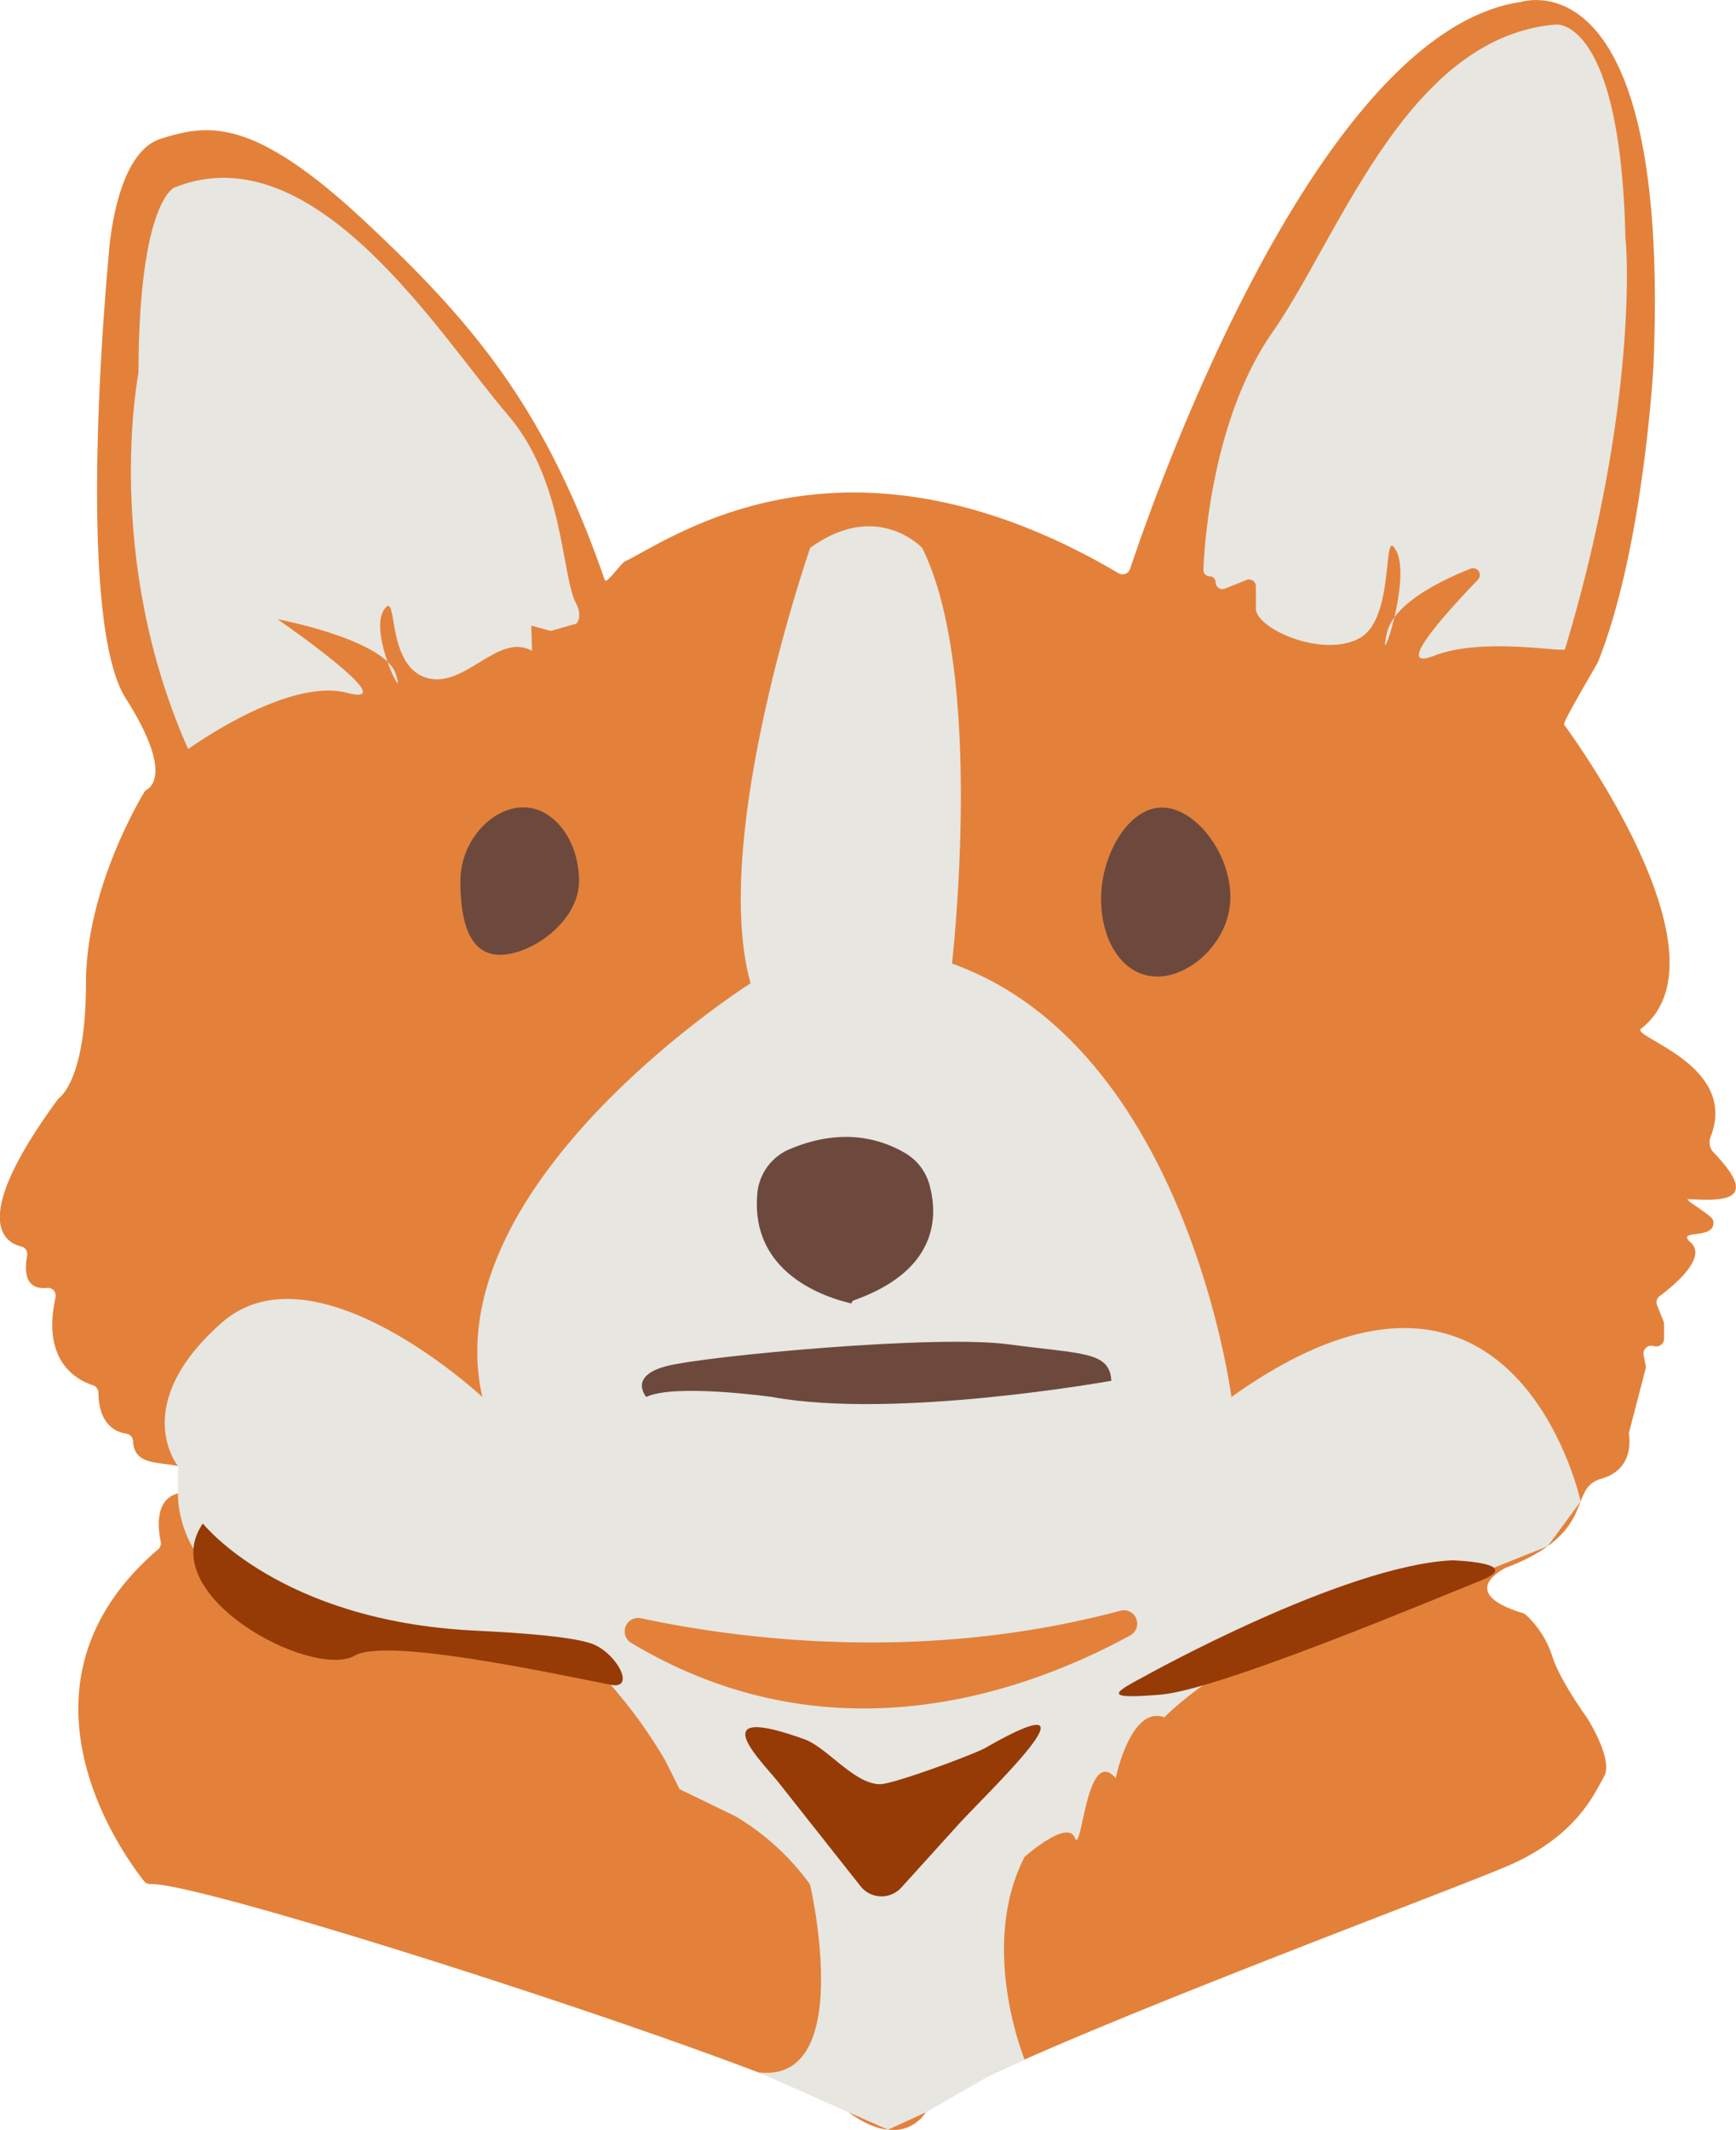 <svg id="Layer_3_copy" data-name="Layer 3 copy" xmlns="http://www.w3.org/2000/svg" viewBox="0 0 356.87 437.65"><defs><style>.cls-1{fill:#e3813a;}.cls-2{fill:#e7e6e1;}.cls-3{fill:#6d493d;}.cls-4{fill:#963b06;}</style></defs><title>PicCorgi3</title><path class="cls-1" d="M103.23,434.45c-4.38-5.52-29.68-40.24,2.92-68.14a1.62,1.62,0,0,0,.54-1.56c-.51-2.32-1.35-8.31,3.12-9.8a1.69,1.69,0,0,0,.74-.46c1-1.09,3.52-4.43-.32-5.28-4.23-.94-9-.15-9.25-5.19a1.59,1.59,0,0,0-1.4-1.48c-2-.29-5.63-1.74-5.71-8.43a1.61,1.61,0,0,0-1.12-1.52c-3-.94-10.66-4.69-7.7-18a1.62,1.62,0,0,0-1.75-2c-2.29.26-5.21-.5-4.08-6.64A1.61,1.61,0,0,0,78,304.08c-3.57-.86-10.65-5.5,7.54-30.24a1.62,1.62,0,0,1,.32-.32c.92-.75,5.45-5.32,5.45-23.52,0-18.59,10.3-36.44,12-39.29a1.7,1.7,0,0,1,.58-.55c1.21-.73,4.77-4.29-4.42-18.73C88.79,174.57,95.94,101,95.94,101s1-21.44,10.72-24.51,18.89-4.59,41.87,16.85c22.61,21.1,37.3,38.74,49.44,73.82.32.92,3.3-3.44,4.18-3.86,9.9-4.79,45.2-30.64,101.38,2.41a1.63,1.63,0,0,0,2.42-.84c5-15,38.13-109.72,79.92-116.45l.2,0C387.93,47.83,417,40,413.55,123c0,0-2,37.41-11.4,60.95-.21.53-7.31,12.43-7,12.88,0,0,35.34,47.36,15.83,62.51-2.18,1.69,20.18,7.39,14.3,22.23a3,3,0,0,0,.65,3.22c10.19,10.58,1,9.82-5.25,9.57-1.07,0,4.86,3.27,5.11,4.31,1,4.32-7.89,1.65-4.6,4.59,3.52,3.13-3.62,9-6.36,11a1.62,1.62,0,0,0-.54,1.9l1.33,3.32a1.73,1.73,0,0,1,.11.6V323a1.62,1.62,0,0,1-2.12,1.55h0a1.62,1.62,0,0,0-2.09,1.86l.41,2.08a1.59,1.59,0,0,1,0,.72l-3.4,13.06a1.72,1.72,0,0,0,0,.64c.19,1.39.59,7.09-5.67,8.88-7.14,2-.52,10.88-19.36,18.2l-.09,0c-.77.37-10.47,5.22,3.28,9.43a1.59,1.59,0,0,1,.62.35,19.63,19.63,0,0,1,5.34,8.24c1.47,4.91,6.73,12.2,7.12,12.75l.05.07c.42.65,5.51,8.77,3.55,12.2s-5.62,12.26-19.91,18.39S269.55,474.32,263.94,482c0,0-4.6,8.17-15.83,0-10.94-8-132.14-47.43-143.57-46.91A1.58,1.58,0,0,1,103.23,434.45Z" transform="translate(-73.64 -47.96)"/><path class="cls-2" d="M240.19,160.53S219.51,220,227.94,250c0,0-65.11,41.17-55.15,85,0,0-34.47-32.13-53.62-15.21s-8.94,29.42-8.94,29.42v5.62s-1,20.05,25,24.7,52.08,2.57,60.51,10.89a100.89,100.89,0,0,1,14.55,19.1l3.06,6.08,11.49,5.57a51.28,51.28,0,0,1,15.32,14s9.54,40.94-10.55,38.62h0L248.11,482l8.08,3.57,7.75-3.57,13.56-7.78,6.77-3.07s-9.53-23.17,0-41.65c0,0,8.77-7.78,10.3-3.94s2.3-19.14,8.43-12.24c0,0,3.06-15,10-12.5,0,0,19.15-19.95,56.68-26.32l22.11-8.81,6.79-9.21s-13.58-63-71.8-21.46c0,0-9.19-71.85-57.44-89.07,0,0,6.89-59.36-6.13-85.4C263.17,160.53,254,150.57,240.19,160.53Z" transform="translate(-73.64 -47.96)"/><path class="cls-3" d="M235.3,284.39c5.55-2.52,15-5.07,24.55.58a10.9,10.9,0,0,1,4.89,6.55c1.67,6.14,1.88,17.29-15.23,23.5-1.6.58,0,1-1.6.58-5.29-1.33-19.75-6.32-18.62-21.91A10.94,10.94,0,0,1,235.3,284.39Z" transform="translate(-73.64 -47.96)"/><path class="cls-4" d="M308.89,392.42s40.85-22.82,63.32-23.85c0,0,15.1.47,5.76,4.19s-53.59,22.38-65.67,23.4S302.47,395.84,308.89,392.42Z" transform="translate(-73.64 -47.96)"/><path class="cls-3" d="M206.49,335s-3.83-4.34,4.34-6.38S266,322.15,281,324.19s20.76,1.36,21.1,7.49c0,0-44.4,8-69.78,3.32C232.28,335,212.36,332.19,206.49,335Z" transform="translate(-73.64 -47.96)"/><path class="cls-2" d="M183,181.69l-.14-5.17,4,1.08,4.64-1.32h0c1.47,0,1.46-2.72.73-4-3.32-5.88-2.38-25.34-14.25-39.13-13.86-16.1-39.62-58.26-68.47-46.66,0,0-7.33,2.72-7.41,38.15,0,0-7.42,37.54,10.22,77.25,0,0,20.31-14.81,32.66-11.57s-14.29-15.13-14.29-15.13,22,4.16,24.31,11.26-5.56-8.2-2.5-13.06.3,10.74,8.38,13.7S175.85,177.7,183,181.69Z" transform="translate(-73.64 -47.96)"/><path class="cls-2" d="M331.81,173v-4.58a1.4,1.4,0,0,0-1.92-1.29l-4.45,1.78a1.39,1.39,0,0,1-1.91-1.29h0a1.26,1.26,0,0,0-1.26-1.26h0a1.25,1.25,0,0,1-1.25-1.3c.24-6,2-31.28,14.14-48.74,13.9-19.91,27.69-60.77,58.33-63.32,0,0,13.26-1.53,14.29,43.81,0,.07,0,.13,0,.2.36,1.94,2.46,35-12.43,84.37-.21.7-17-2.56-26.9,1.32-8.58,3.36,2.46-8.82,9-15.62a1.39,1.39,0,0,0-1.51-2.26c-6.36,2.52-15.88,7.24-17.22,13.29-2,9.19,5.1-10.73,2-16.85s0,13.78-7.66,17.87S331.81,177.11,331.81,173Z" transform="translate(-73.64 -47.96)"/><path class="cls-3" d="M192.67,229c0,8.37-9.89,15.15-16.22,15.15s-8.17-6.78-8.17-15.15,6.58-15.15,12.92-15.15S192.67,220.68,192.67,229Z" transform="translate(-73.64 -47.96)"/><path class="cls-3" d="M326.57,232.28c0,9-8.07,16.34-15,16.34s-11.58-7-11.58-16,5.6-18.73,12.5-18.73S326.57,223.25,326.57,232.28Z" transform="translate(-73.64 -47.96)"/><path class="cls-1" d="M205.39,380.47c20,4.28,58,9.32,98.55-1.54a2.75,2.75,0,0,1,2,5.09c-22.05,12-61.8,25.93-102.52,1.53A2.76,2.76,0,0,1,205.39,380.47Z" transform="translate(-73.64 -47.96)"/><path class="cls-4" d="M233.63,414.14l16.91,21.39a5.49,5.49,0,0,0,8.38.28l11.72-12.94c5.92-6.54,31.42-30.55,5.55-15.75-2.25,1.29-18.86,7.45-21.63,7.45-5.28,0-10.89-7.54-15.53-9.22C217.47,397.57,230.46,410.12,233.63,414.14Z" transform="translate(-73.64 -47.96)"/><path class="cls-4" d="M115.34,361s15.75,20,55.66,22c10.12.5,19.45,1.21,23.89,2.56,5.28,1.6,9.71,9.66,4.3,8.59-12.83-2.54-46.26-9.72-52.6-6C137.81,393.13,105.13,375.77,115.34,361Z" transform="translate(-73.64 -47.96)"/></svg>